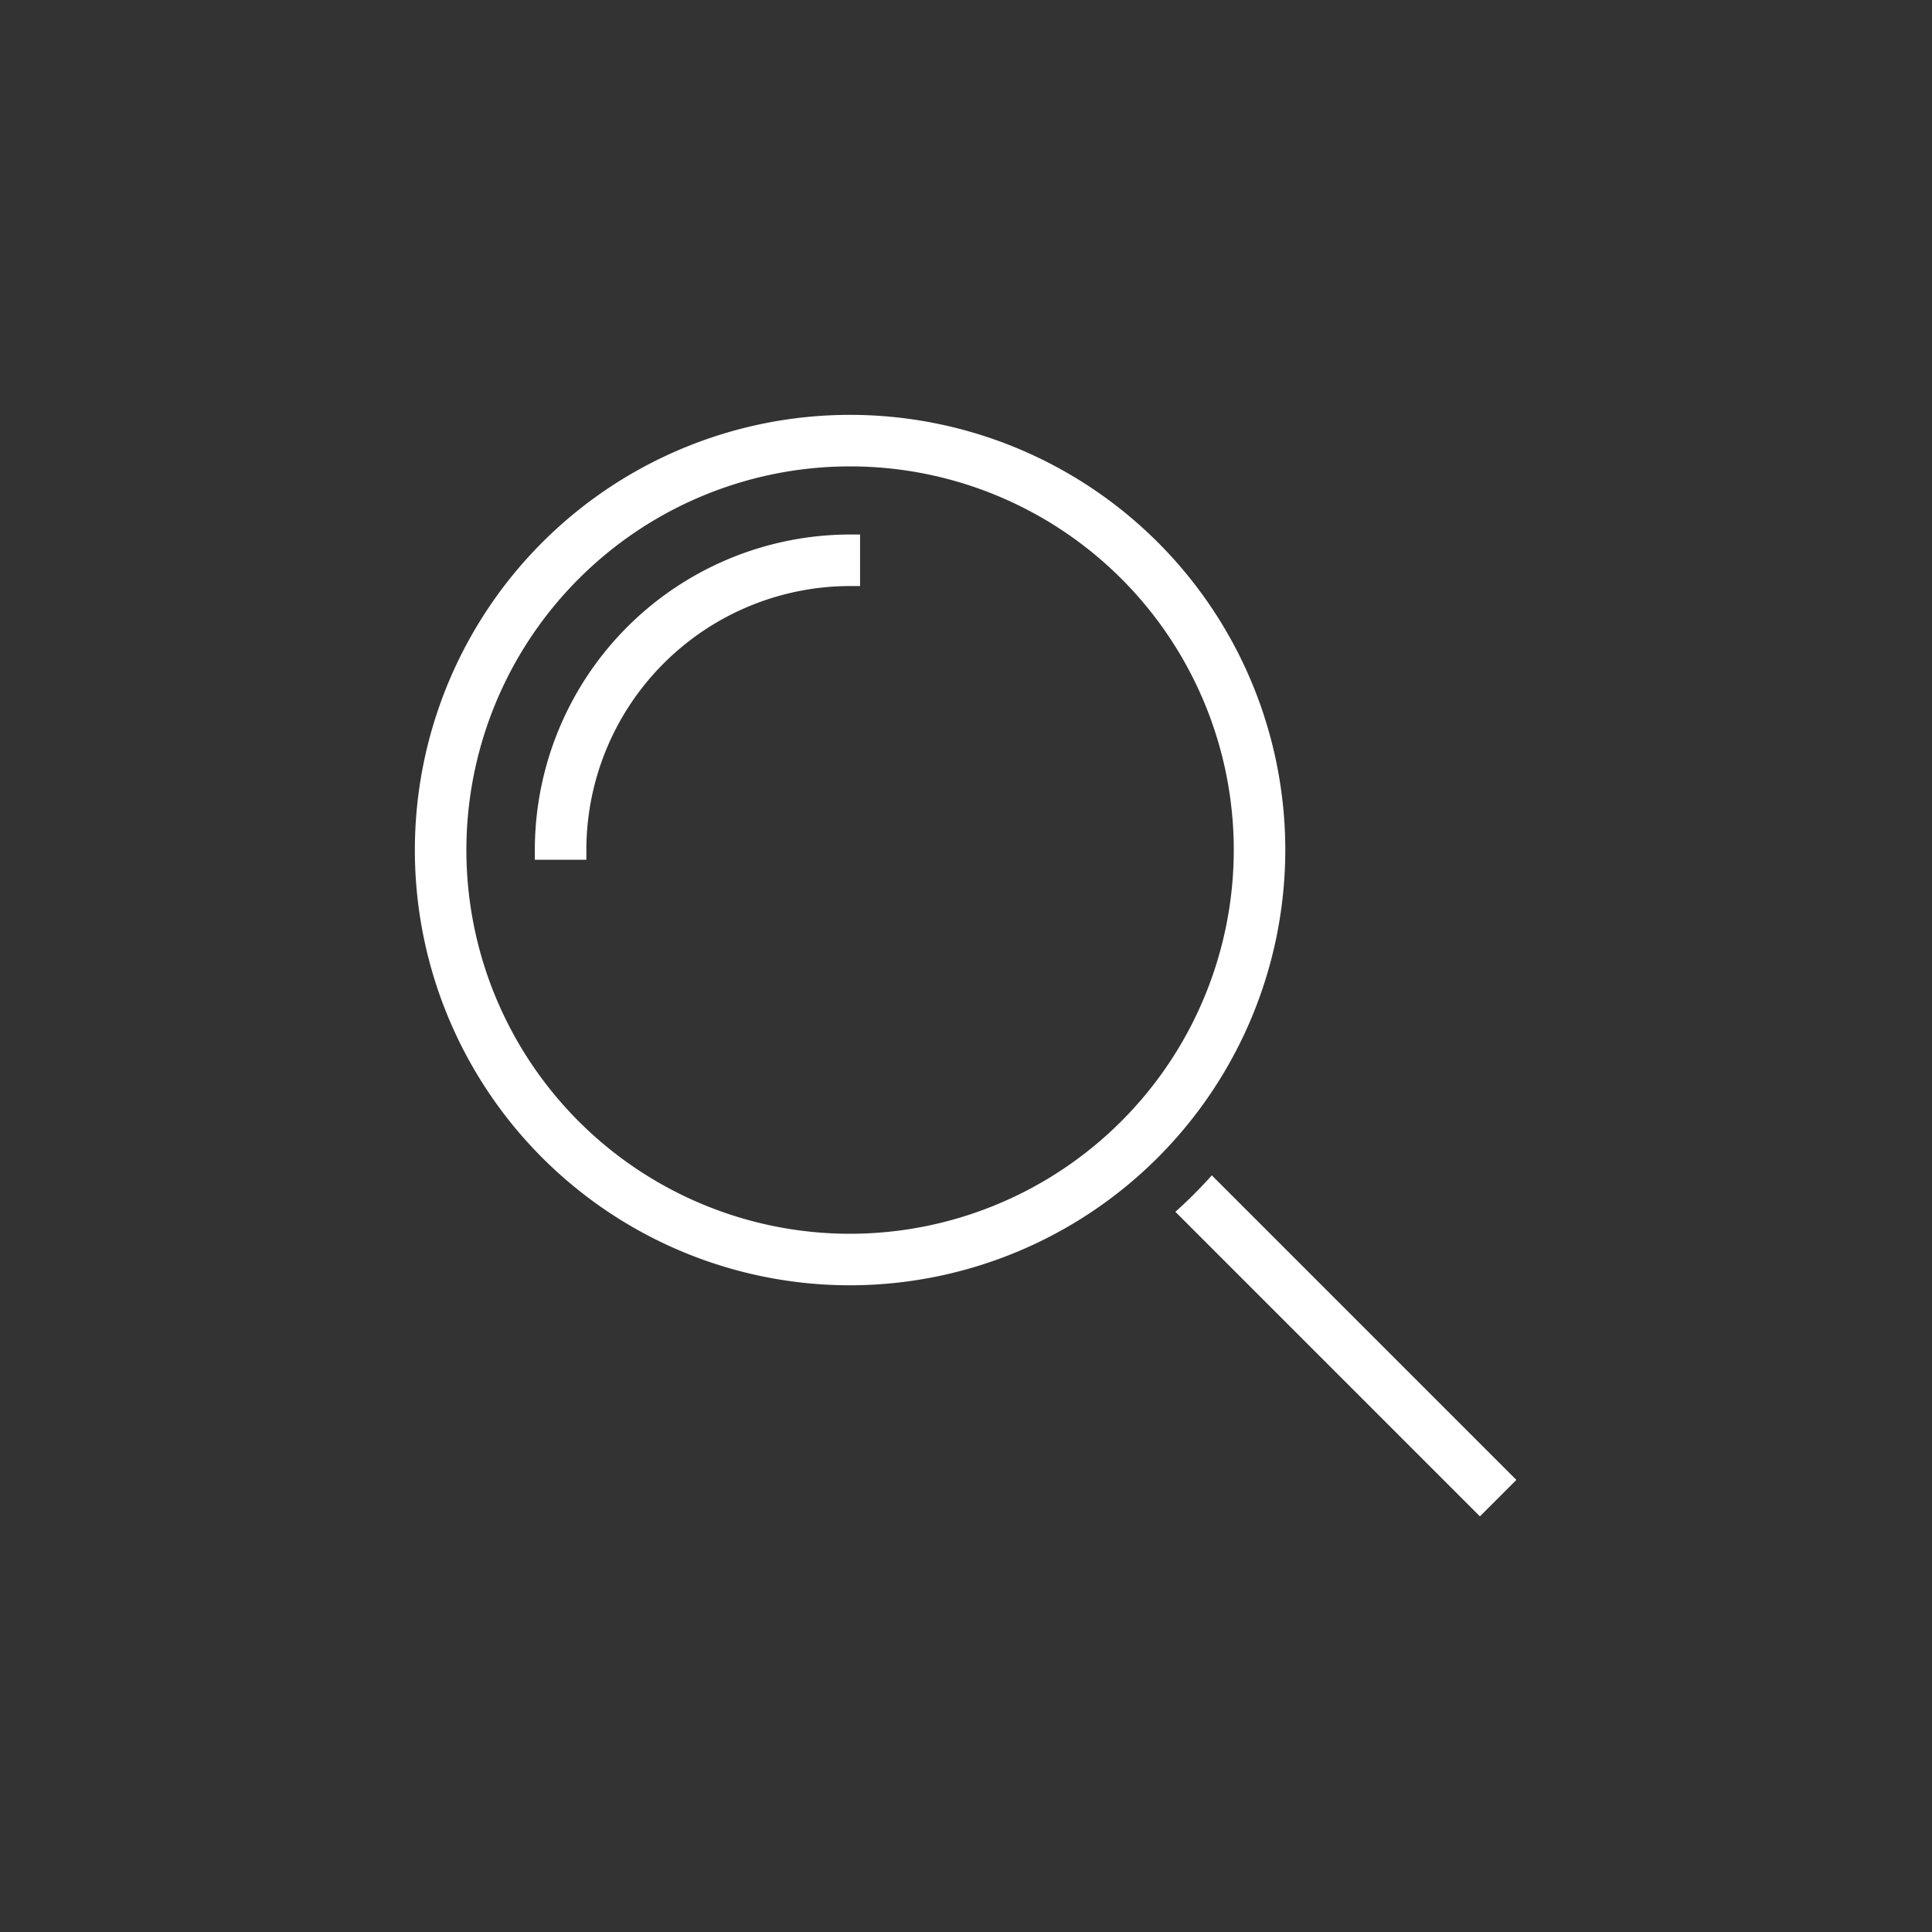 <svg id="ikone" xmlns="http://www.w3.org/2000/svg" viewBox="0 0 300 300"><rect x="0" y="0" width="300" height="300" fill="#333333" stroke="none"/><defs><style>.cls-1{fill:#fff;}</style></defs><path class="cls-1" d="M199.58,132A67.58,67.58,0,1,0,132,199.58,67.65,67.65,0,0,0,199.58,132ZM132,191.58A59.58,59.58,0,1,1,191.58,132,59.64,59.64,0,0,1,132,191.58Z"/><path class="cls-1" d="M83.05,132v1.5h8V132a41,41,0,0,1,41-41h1.5v-8H132A49,49,0,0,0,83.05,132Z"/><path class="cls-1" d="M188.17,182.51a72,72,0,0,1-5.66,5.66l47.29,47.29,5.66-5.66Z"/></svg>